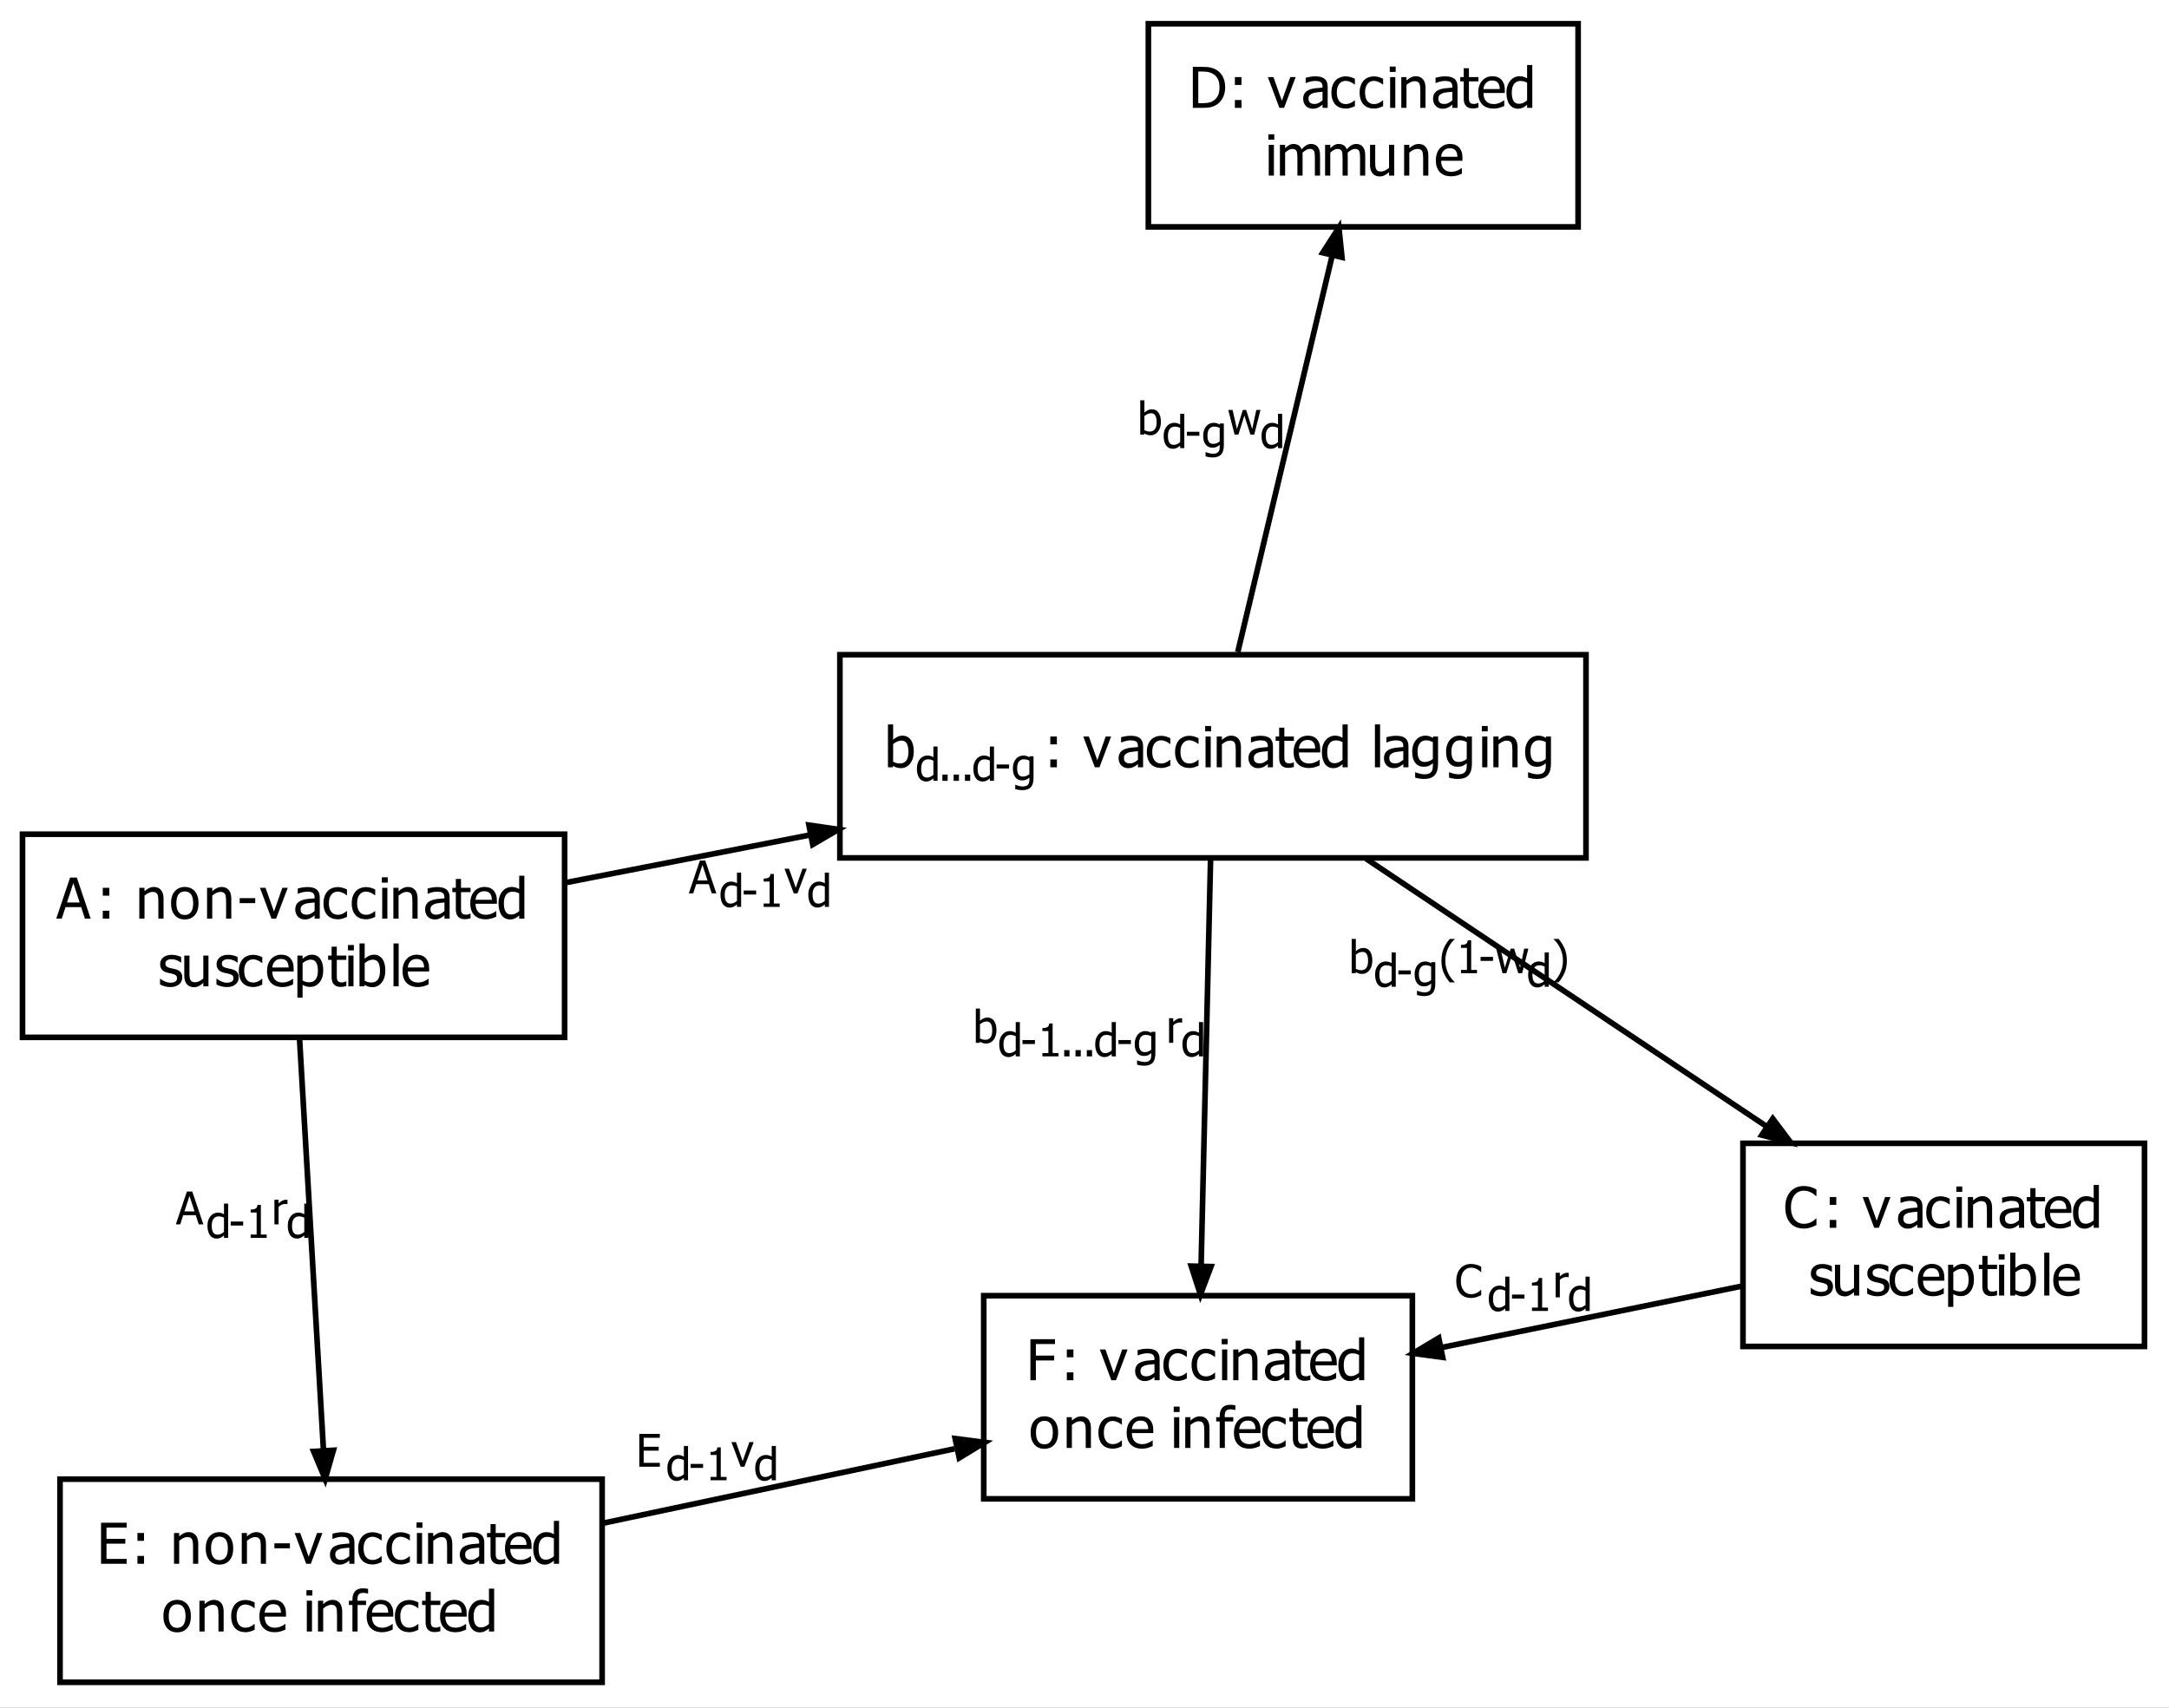 <?xml version="1.0" encoding="UTF-8"?>
<svg xmlns="http://www.w3.org/2000/svg" xmlns:xlink="http://www.w3.org/1999/xlink" width="480pt" height="378pt" viewBox="0 0 480 378" version="1.1">
<rect x="0" y="0" width="480" height="378" fill="#808080" stroke="none"/>
<defs>
<g>
<symbol overflow="visible" id="glyph0-0">
<path style="stroke:none;" d="M 1.25 0 L 1.25 -7.496 L 8.746 -7.496 L 8.746 0 Z M 1.875 -0.625 L 8.121 -0.625 L 8.121 -6.871 L 1.875 -6.871 Z M 1.875 -0.625 "/>
</symbol>
<symbol overflow="visible" id="glyph0-1">
<path style="stroke:none;" d="M -0.047 0 L 2.402 -7.266 L 3.59 -7.266 L 6.043 0 L 5.023 0 L 4.363 -2.031 L 1.586 -2.031 L 0.926 0 Z M 4.094 -2.855 L 2.973 -6.281 L 1.855 -2.855 Z M 4.094 -2.855 "/>
</symbol>
<symbol overflow="visible" id="glyph0-2">
<path style="stroke:none;" d="M 4.859 0 L 3.941 0 L 3.941 -0.555 C 3.797 -0.434 3.672 -0.336 3.57 -0.258 C 3.465 -0.18 3.344 -0.105 3.207 -0.043 C 3.074 0.02 2.941 0.062 2.801 0.098 C 2.66 0.133 2.496 0.152 2.312 0.152 C 2.012 0.152 1.738 0.094 1.488 -0.031 C 1.238 -0.152 1.023 -0.336 0.848 -0.574 C 0.668 -0.816 0.531 -1.113 0.434 -1.465 C 0.336 -1.816 0.285 -2.223 0.289 -2.684 C 0.285 -3.16 0.348 -3.574 0.473 -3.926 C 0.594 -4.273 0.766 -4.578 0.984 -4.84 C 1.184 -5.078 1.422 -5.262 1.707 -5.398 C 1.984 -5.531 2.281 -5.602 2.59 -5.602 C 2.863 -5.602 3.098 -5.57 3.301 -5.512 C 3.5 -5.449 3.715 -5.355 3.941 -5.23 L 3.941 -7.594 L 4.859 -7.594 Z M 3.941 -1.328 L 3.941 -4.469 C 3.711 -4.578 3.508 -4.656 3.328 -4.699 C 3.148 -4.738 2.953 -4.758 2.742 -4.762 C 2.27 -4.758 1.898 -4.582 1.633 -4.23 C 1.363 -3.879 1.23 -3.367 1.234 -2.703 C 1.23 -2.059 1.332 -1.57 1.539 -1.23 C 1.742 -0.891 2.07 -0.719 2.527 -0.723 C 2.766 -0.719 3.008 -0.773 3.254 -0.887 C 3.496 -0.992 3.727 -1.141 3.941 -1.328 Z M 3.941 -1.328 "/>
</symbol>
<symbol overflow="visible" id="glyph0-3">
<path style="stroke:none;" d="M 3.191 -2.738 L 0.438 -2.738 L 0.438 -3.621 L 3.191 -3.621 Z M 3.191 -2.738 "/>
</symbol>
<symbol overflow="visible" id="glyph0-4">
<path style="stroke:none;" d="M 4.645 0 L 1.102 0 L 1.102 -0.742 L 2.422 -0.742 L 2.422 -5.613 L 1.102 -5.613 L 1.102 -6.277 C 1.598 -6.273 1.965 -6.344 2.203 -6.488 C 2.438 -6.625 2.57 -6.895 2.602 -7.289 L 3.359 -7.289 L 3.359 -0.742 L 4.645 -0.742 Z M 4.645 0 "/>
</symbol>
<symbol overflow="visible" id="glyph0-5">
<path style="stroke:none;" d="M 4.949 -5.449 L 2.895 0 L 2.07 0 L 0.027 -5.449 L 1.02 -5.449 L 2.512 -1.246 L 3.992 -5.449 Z M 4.949 -5.449 "/>
</symbol>
<symbol overflow="visible" id="glyph0-6">
<path style="stroke:none;" d=""/>
</symbol>
<symbol overflow="visible" id="glyph0-7">
<path style="stroke:none;" d="M 3.551 -4.465 L 3.504 -4.465 C 3.434 -4.484 3.359 -4.496 3.285 -4.5 C 3.207 -4.504 3.117 -4.504 3.012 -4.508 C 2.762 -4.504 2.516 -4.453 2.273 -4.348 C 2.027 -4.238 1.797 -4.078 1.582 -3.871 L 1.582 0 L 0.664 0 L 0.664 -5.449 L 1.582 -5.449 L 1.582 -4.641 C 1.914 -4.938 2.203 -5.145 2.457 -5.266 C 2.703 -5.387 2.945 -5.449 3.184 -5.449 C 3.273 -5.449 3.344 -5.445 3.395 -5.441 C 3.438 -5.438 3.492 -5.43 3.551 -5.422 Z M 3.551 -4.465 "/>
</symbol>
<symbol overflow="visible" id="glyph0-8">
<path style="stroke:none;" d="M 4.289 -2.742 C 4.289 -3.391 4.188 -3.883 3.992 -4.223 C 3.789 -4.559 3.473 -4.727 3.035 -4.73 C 2.785 -4.727 2.531 -4.668 2.277 -4.555 C 2.02 -4.434 1.789 -4.285 1.582 -4.109 L 1.582 -0.984 C 1.809 -0.871 2.012 -0.789 2.195 -0.742 C 2.371 -0.691 2.566 -0.668 2.785 -0.672 C 3.25 -0.668 3.617 -0.832 3.887 -1.168 C 4.152 -1.496 4.289 -2.023 4.289 -2.742 Z M 5.234 -2.816 C 5.23 -1.922 5.016 -1.203 4.586 -0.664 C 4.152 -0.117 3.609 0.152 2.961 0.152 C 2.664 0.152 2.414 0.113 2.203 0.043 C 1.992 -0.031 1.785 -0.125 1.582 -0.254 L 1.523 0 L 0.664 0 L 0.664 -7.594 L 1.582 -7.594 L 1.582 -4.879 C 1.809 -5.086 2.059 -5.258 2.332 -5.395 C 2.602 -5.531 2.906 -5.602 3.25 -5.602 C 3.863 -5.602 4.348 -5.355 4.703 -4.863 C 5.055 -4.371 5.23 -3.688 5.234 -2.816 Z M 5.234 -2.816 "/>
</symbol>
<symbol overflow="visible" id="glyph0-9">
<path style="stroke:none;" d="M 3.941 -1.48 L 3.941 -4.469 C 3.711 -4.578 3.5 -4.656 3.309 -4.707 C 3.113 -4.75 2.922 -4.773 2.734 -4.777 C 2.266 -4.773 1.898 -4.605 1.633 -4.266 C 1.363 -3.922 1.23 -3.43 1.234 -2.797 C 1.23 -2.188 1.332 -1.727 1.539 -1.414 C 1.738 -1.094 2.066 -0.938 2.527 -0.941 C 2.762 -0.938 3.008 -0.984 3.262 -1.082 C 3.512 -1.176 3.738 -1.309 3.941 -1.48 Z M 0.859 0.875 C 0.918 0.898 1.008 0.934 1.133 0.977 C 1.25 1.02 1.387 1.062 1.543 1.102 C 1.707 1.145 1.863 1.18 2.012 1.207 C 2.152 1.23 2.309 1.242 2.48 1.246 C 2.758 1.242 2.996 1.203 3.195 1.133 C 3.391 1.055 3.547 0.953 3.66 0.82 C 3.762 0.688 3.836 0.531 3.879 0.355 C 3.918 0.18 3.938 -0.016 3.941 -0.242 L 3.941 -0.723 C 3.691 -0.504 3.449 -0.348 3.215 -0.246 C 2.977 -0.145 2.68 -0.094 2.324 -0.094 C 1.699 -0.094 1.203 -0.324 0.84 -0.785 C 0.469 -1.246 0.285 -1.91 0.289 -2.777 C 0.285 -3.23 0.348 -3.629 0.477 -3.98 C 0.602 -4.324 0.773 -4.621 0.992 -4.871 C 1.191 -5.102 1.434 -5.281 1.715 -5.41 C 1.992 -5.535 2.281 -5.602 2.586 -5.602 C 2.867 -5.602 3.113 -5.566 3.32 -5.5 C 3.523 -5.434 3.73 -5.34 3.941 -5.219 L 3.996 -5.449 L 4.859 -5.449 L 4.859 -0.621 C 4.855 0.301 4.656 0.977 4.254 1.414 C 3.848 1.844 3.23 2.062 2.406 2.062 C 2.137 2.062 1.863 2.039 1.586 2 C 1.309 1.953 1.051 1.898 0.809 1.828 L 0.809 0.875 Z M 0.859 0.875 "/>
</symbol>
<symbol overflow="visible" id="glyph0-10">
<path style="stroke:none;" d="M 3.465 2.012 L 2.348 2.012 C 1.781 1.332 1.336 0.625 1.012 -0.125 C 0.688 -0.875 0.527 -1.766 0.527 -2.793 C 0.527 -3.789 0.688 -4.672 1.008 -5.438 C 1.328 -6.199 1.773 -6.918 2.348 -7.594 L 3.465 -7.594 L 3.465 -7.543 C 3.199 -7.301 2.949 -7.027 2.711 -6.723 C 2.469 -6.41 2.246 -6.051 2.043 -5.637 C 1.844 -5.234 1.684 -4.793 1.566 -4.312 C 1.441 -3.828 1.383 -3.32 1.387 -2.793 C 1.383 -2.234 1.441 -1.723 1.562 -1.262 C 1.68 -0.797 1.84 -0.363 2.043 0.055 C 2.234 0.449 2.457 0.812 2.711 1.137 C 2.961 1.461 3.211 1.734 3.465 1.961 Z M 3.465 2.012 "/>
</symbol>
<symbol overflow="visible" id="glyph0-11">
<path style="stroke:none;" d="M 7.27 -5.449 L 5.891 0 L 5.043 0 L 3.707 -4.203 L 2.387 0 L 1.543 0 L 0.145 -5.449 L 1.102 -5.449 L 2.062 -1.23 L 3.359 -5.449 L 4.113 -5.449 L 5.441 -1.23 L 6.348 -5.449 Z M 7.27 -5.449 "/>
</symbol>
<symbol overflow="visible" id="glyph0-12">
<path style="stroke:none;" d="M 3.301 -2.793 C 3.297 -1.785 3.137 -0.902 2.816 -0.141 C 2.492 0.617 2.047 1.332 1.48 2.012 L 0.359 2.012 L 0.359 1.961 C 0.609 1.734 0.863 1.457 1.117 1.133 C 1.371 0.805 1.594 0.445 1.781 0.055 C 1.98 -0.367 2.141 -0.805 2.262 -1.273 C 2.379 -1.738 2.438 -2.246 2.441 -2.793 C 2.438 -3.328 2.375 -3.836 2.258 -4.312 C 2.133 -4.789 1.977 -5.23 1.781 -5.637 C 1.582 -6.039 1.355 -6.398 1.105 -6.723 C 0.852 -7.043 0.602 -7.316 0.359 -7.543 L 0.359 -7.594 L 1.48 -7.594 C 2.043 -6.918 2.488 -6.199 2.812 -5.445 C 3.137 -4.684 3.297 -3.801 3.301 -2.793 Z M 3.301 -2.793 "/>
</symbol>
<symbol overflow="visible" id="glyph0-13">
<path style="stroke:none;" d="M 2.094 0 L 0.926 0 L 0.926 -1.391 L 2.094 -1.391 Z M 2.094 0 "/>
</symbol>
<symbol overflow="visible" id="glyph0-14">
<path style="stroke:none;" d="M 3.578 0.133 C 3.098 0.129 2.66 0.051 2.266 -0.105 C 1.863 -0.266 1.52 -0.504 1.234 -0.82 C 0.941 -1.133 0.715 -1.523 0.559 -2 C 0.395 -2.469 0.316 -3.012 0.32 -3.625 C 0.316 -4.23 0.395 -4.762 0.551 -5.215 C 0.707 -5.668 0.934 -6.062 1.23 -6.398 C 1.52 -6.723 1.859 -6.969 2.258 -7.141 C 2.652 -7.309 3.098 -7.395 3.59 -7.398 C 3.832 -7.395 4.062 -7.375 4.277 -7.344 C 4.488 -7.305 4.684 -7.262 4.871 -7.207 C 5.023 -7.156 5.184 -7.094 5.352 -7.023 C 5.512 -6.949 5.676 -6.871 5.836 -6.785 L 5.836 -5.617 L 5.758 -5.617 C 5.672 -5.691 5.562 -5.785 5.43 -5.898 C 5.293 -6.008 5.133 -6.117 4.945 -6.227 C 4.758 -6.324 4.555 -6.406 4.336 -6.477 C 4.117 -6.539 3.863 -6.574 3.582 -6.574 C 3.27 -6.574 2.977 -6.508 2.703 -6.383 C 2.422 -6.25 2.18 -6.062 1.977 -5.82 C 1.766 -5.57 1.605 -5.262 1.496 -4.887 C 1.379 -4.512 1.324 -4.09 1.328 -3.625 C 1.324 -3.125 1.383 -2.695 1.508 -2.34 C 1.625 -1.977 1.789 -1.676 2 -1.43 C 2.199 -1.188 2.438 -1.004 2.715 -0.887 C 2.984 -0.762 3.273 -0.703 3.582 -0.703 C 3.855 -0.703 4.113 -0.734 4.355 -0.805 C 4.59 -0.867 4.805 -0.953 4.992 -1.062 C 5.172 -1.16 5.324 -1.266 5.457 -1.371 C 5.582 -1.477 5.684 -1.566 5.762 -1.645 L 5.836 -1.645 L 5.836 -0.492 C 5.676 -0.414 5.523 -0.34 5.383 -0.277 C 5.238 -0.207 5.066 -0.141 4.871 -0.078 C 4.656 -0.008 4.461 0.039 4.281 0.078 C 4.098 0.109 3.863 0.129 3.578 0.133 Z M 3.578 0.133 "/>
</symbol>
<symbol overflow="visible" id="glyph0-15">
<path style="stroke:none;" d="M 0.738 0 L 0.738 -7.266 L 5.281 -7.266 L 5.281 -6.406 L 1.703 -6.406 L 1.703 -4.418 L 5.035 -4.418 L 5.035 -3.559 L 1.703 -3.559 L 1.703 -0.859 L 5.281 -0.859 L 5.281 0 Z M 0.738 0 "/>
</symbol>
<symbol overflow="visible" id="glyph1-0">
<path style="stroke:none;" d="M 1.562 0 L 1.562 -9.371 L 10.934 -9.371 L 10.934 0 Z M 2.344 -0.781 L 10.152 -0.781 L 10.152 -8.59 L 2.344 -8.59 Z M 2.344 -0.781 "/>
</symbol>
<symbol overflow="visible" id="glyph1-1">
<path style="stroke:none;" d="M -0.062 0 L 3 -9.082 L 4.488 -9.082 L 7.551 0 L 6.277 0 L 5.453 -2.539 L 1.984 -2.539 L 1.16 0 Z M 5.117 -3.57 L 3.715 -7.852 L 2.316 -3.57 Z M 5.117 -3.57 "/>
</symbol>
<symbol overflow="visible" id="glyph1-2">
<path style="stroke:none;" d="M 2.941 -5.074 L 1.484 -5.074 L 1.484 -6.812 L 2.941 -6.812 Z M 2.941 0 L 1.484 0 L 1.484 -1.738 L 2.941 -1.738 Z M 2.941 0 "/>
</symbol>
<symbol overflow="visible" id="glyph1-3">
<path style="stroke:none;" d=""/>
</symbol>
<symbol overflow="visible" id="glyph1-4">
<path style="stroke:none;" d="M 6.188 0 L 5.039 0 L 5.039 -3.879 C 5.039 -4.191 5.023 -4.48 4.992 -4.754 C 4.961 -5.02 4.902 -5.238 4.82 -5.406 C 4.723 -5.574 4.594 -5.699 4.43 -5.785 C 4.262 -5.863 4.031 -5.906 3.746 -5.91 C 3.457 -5.906 3.164 -5.828 2.863 -5.68 C 2.559 -5.523 2.262 -5.328 1.977 -5.09 L 1.977 0 L 0.828 0 L 0.828 -6.812 L 1.977 -6.812 L 1.977 -6.059 C 2.312 -6.363 2.652 -6.594 2.988 -6.758 C 3.32 -6.918 3.672 -7 4.043 -7.004 C 4.715 -7 5.238 -6.781 5.617 -6.34 C 5.996 -5.898 6.188 -5.258 6.188 -4.422 Z M 6.188 0 "/>
</symbol>
<symbol overflow="visible" id="glyph1-5">
<path style="stroke:none;" d="M 6.438 -3.402 C 6.434 -2.254 6.156 -1.367 5.605 -0.746 C 5.051 -0.121 4.316 0.188 3.398 0.188 C 2.449 0.188 1.703 -0.133 1.16 -0.777 C 0.617 -1.422 0.344 -2.297 0.348 -3.402 C 0.344 -4.539 0.625 -5.426 1.188 -6.059 C 1.746 -6.688 2.484 -7 3.398 -7.004 C 4.316 -7 5.051 -6.688 5.605 -6.059 C 6.156 -5.43 6.434 -4.543 6.438 -3.402 Z M 5.254 -3.402 C 5.25 -4.281 5.09 -4.938 4.77 -5.371 C 4.449 -5.797 3.992 -6.012 3.398 -6.016 C 2.797 -6.012 2.336 -5.797 2.016 -5.371 C 1.691 -4.938 1.527 -4.281 1.531 -3.402 C 1.527 -2.547 1.691 -1.898 2.016 -1.461 C 2.336 -1.016 2.797 -0.797 3.398 -0.801 C 3.984 -0.797 4.438 -1.012 4.766 -1.449 C 5.086 -1.879 5.25 -2.531 5.254 -3.402 Z M 5.254 -3.402 "/>
</symbol>
<symbol overflow="visible" id="glyph1-6">
<path style="stroke:none;" d="M 3.988 -3.422 L 0.551 -3.422 L 0.551 -4.527 L 3.988 -4.527 Z M 3.988 -3.422 "/>
</symbol>
<symbol overflow="visible" id="glyph1-7">
<path style="stroke:none;" d="M 6.188 -6.812 L 3.617 0 L 2.586 0 L 0.035 -6.812 L 1.273 -6.812 L 3.141 -1.555 L 4.992 -6.812 Z M 6.188 -6.812 "/>
</symbol>
<symbol overflow="visible" id="glyph1-8">
<path style="stroke:none;" d="M 4.637 -1.676 L 4.637 -3.57 C 4.359 -3.539 4.016 -3.504 3.602 -3.465 C 3.184 -3.418 2.848 -3.359 2.594 -3.289 C 2.285 -3.191 2.031 -3.051 1.836 -2.859 C 1.633 -2.664 1.535 -2.395 1.539 -2.051 C 1.535 -1.66 1.645 -1.363 1.867 -1.164 C 2.082 -0.965 2.402 -0.867 2.832 -0.867 C 3.191 -0.867 3.52 -0.945 3.812 -1.102 C 4.105 -1.258 4.379 -1.449 4.637 -1.676 Z M 4.637 -0.727 C 4.539 -0.656 4.414 -0.559 4.262 -0.434 C 4.102 -0.309 3.953 -0.211 3.809 -0.141 C 3.602 -0.035 3.402 0.043 3.215 0.102 C 3.023 0.156 2.758 0.188 2.422 0.188 C 2.137 0.188 1.871 0.133 1.621 0.027 C 1.367 -0.078 1.145 -0.223 0.957 -0.414 C 0.77 -0.598 0.625 -0.828 0.52 -1.105 C 0.406 -1.379 0.352 -1.668 0.355 -1.977 C 0.352 -2.445 0.449 -2.848 0.652 -3.18 C 0.848 -3.512 1.164 -3.777 1.598 -3.973 C 1.977 -4.145 2.43 -4.262 2.953 -4.332 C 3.473 -4.395 4.031 -4.445 4.637 -4.484 L 4.637 -4.703 C 4.633 -4.969 4.594 -5.184 4.512 -5.352 C 4.43 -5.516 4.316 -5.645 4.172 -5.734 C 4.023 -5.824 3.844 -5.887 3.637 -5.918 C 3.422 -5.949 3.203 -5.965 2.984 -5.965 C 2.715 -5.965 2.402 -5.926 2.047 -5.848 C 1.688 -5.77 1.332 -5.652 0.977 -5.504 L 0.91 -5.504 L 0.91 -6.668 C 1.117 -6.727 1.422 -6.793 1.816 -6.867 C 2.211 -6.941 2.602 -6.977 2.988 -6.98 C 3.457 -6.977 3.852 -6.941 4.172 -6.867 C 4.492 -6.793 4.781 -6.66 5.039 -6.473 C 5.285 -6.281 5.469 -6.039 5.594 -5.746 C 5.715 -5.445 5.777 -5.082 5.777 -4.66 L 5.777 0 L 4.637 0 Z M 4.637 -0.727 "/>
</symbol>
<symbol overflow="visible" id="glyph1-9">
<path style="stroke:none;" d="M 3.539 0.152 C 3.07 0.152 2.641 0.082 2.25 -0.062 C 1.859 -0.207 1.523 -0.426 1.246 -0.719 C 0.961 -1.012 0.742 -1.383 0.59 -1.828 C 0.434 -2.273 0.355 -2.797 0.359 -3.398 C 0.355 -3.992 0.438 -4.508 0.602 -4.945 C 0.762 -5.383 0.977 -5.75 1.246 -6.047 C 1.512 -6.344 1.844 -6.57 2.246 -6.73 C 2.645 -6.891 3.078 -6.973 3.539 -6.973 C 3.914 -6.973 4.273 -6.918 4.621 -6.812 C 4.969 -6.707 5.277 -6.586 5.551 -6.449 L 5.551 -5.16 L 5.484 -5.16 C 5.402 -5.227 5.297 -5.305 5.168 -5.398 C 5.039 -5.484 4.883 -5.578 4.703 -5.672 C 4.543 -5.754 4.355 -5.824 4.141 -5.887 C 3.926 -5.945 3.719 -5.977 3.52 -5.98 C 2.922 -5.977 2.445 -5.75 2.09 -5.305 C 1.727 -4.852 1.547 -4.219 1.551 -3.398 C 1.547 -2.594 1.719 -1.965 2.07 -1.516 C 2.414 -1.066 2.898 -0.844 3.52 -0.844 C 3.891 -0.844 4.246 -0.918 4.586 -1.074 C 4.922 -1.223 5.223 -1.422 5.484 -1.672 L 5.551 -1.672 L 5.551 -0.383 C 5.434 -0.328 5.293 -0.266 5.121 -0.191 C 4.949 -0.113 4.793 -0.059 4.66 -0.023 C 4.461 0.031 4.289 0.074 4.137 0.105 C 3.98 0.137 3.781 0.152 3.539 0.152 Z M 3.539 0.152 "/>
</symbol>
<symbol overflow="visible" id="glyph1-10">
<path style="stroke:none;" d="M 2 0 L 0.855 0 L 0.855 -6.812 L 2 -6.812 Z M 2.082 -7.957 L 0.773 -7.957 L 0.773 -9.145 L 2.082 -9.145 Z M 2.082 -7.957 "/>
</symbol>
<symbol overflow="visible" id="glyph1-11">
<path style="stroke:none;" d="M 2.891 0.133 C 2.262 0.129 1.773 -0.047 1.426 -0.398 C 1.074 -0.754 0.902 -1.316 0.902 -2.086 L 0.902 -5.863 L 0.129 -5.863 L 0.129 -6.812 L 0.902 -6.812 L 0.902 -8.773 L 2.051 -8.773 L 2.051 -6.812 L 4.16 -6.812 L 4.16 -5.863 L 2.051 -5.863 L 2.051 -2.625 C 2.051 -2.277 2.055 -2.008 2.066 -1.824 C 2.078 -1.633 2.125 -1.461 2.207 -1.301 C 2.273 -1.156 2.387 -1.047 2.543 -0.977 C 2.699 -0.902 2.906 -0.867 3.172 -0.871 C 3.355 -0.867 3.539 -0.895 3.715 -0.953 C 3.887 -1.008 4.012 -1.055 4.094 -1.094 L 4.16 -1.094 L 4.16 -0.062 C 3.941 0 3.723 0.047 3.504 0.082 C 3.281 0.113 3.074 0.129 2.891 0.133 Z M 2.891 0.133 "/>
</symbol>
<symbol overflow="visible" id="glyph1-12">
<path style="stroke:none;" d="M 3.789 0.16 C 2.699 0.156 1.855 -0.145 1.258 -0.758 C 0.656 -1.367 0.355 -2.238 0.359 -3.367 C 0.355 -4.473 0.648 -5.355 1.23 -6.016 C 1.812 -6.672 2.574 -7 3.516 -7.004 C 3.938 -7 4.309 -6.941 4.637 -6.82 C 4.957 -6.695 5.242 -6.504 5.492 -6.246 C 5.73 -5.984 5.918 -5.664 6.051 -5.289 C 6.18 -4.91 6.246 -4.449 6.246 -3.91 L 6.246 -3.289 L 1.523 -3.289 C 1.523 -2.492 1.723 -1.887 2.121 -1.469 C 2.52 -1.051 3.07 -0.844 3.777 -0.844 C 4.027 -0.844 4.273 -0.871 4.516 -0.926 C 4.754 -0.98 4.973 -1.055 5.172 -1.148 C 5.379 -1.242 5.555 -1.332 5.695 -1.418 C 5.836 -1.504 5.953 -1.586 6.051 -1.664 L 6.117 -1.664 L 6.117 -0.414 C 5.984 -0.359 5.816 -0.293 5.617 -0.215 C 5.418 -0.133 5.238 -0.07 5.082 -0.031 C 4.855 0.031 4.652 0.074 4.473 0.109 C 4.289 0.141 4.062 0.156 3.789 0.16 Z M 5.129 -4.168 C 5.117 -4.473 5.082 -4.738 5.02 -4.965 C 4.953 -5.184 4.859 -5.375 4.738 -5.535 C 4.602 -5.703 4.43 -5.832 4.223 -5.922 C 4.012 -6.012 3.754 -6.059 3.445 -6.059 C 3.141 -6.059 2.879 -6.012 2.668 -5.922 C 2.449 -5.828 2.258 -5.695 2.086 -5.52 C 1.914 -5.34 1.781 -5.141 1.695 -4.926 C 1.602 -4.707 1.547 -4.453 1.523 -4.168 Z M 5.129 -4.168 "/>
</symbol>
<symbol overflow="visible" id="glyph1-13">
<path style="stroke:none;" d="M 6.078 0 L 4.93 0 L 4.93 -0.695 C 4.746 -0.543 4.594 -0.418 4.465 -0.32 C 4.332 -0.223 4.18 -0.133 4.008 -0.055 C 3.844 0.023 3.672 0.078 3.5 0.125 C 3.32 0.164 3.117 0.188 2.891 0.188 C 2.516 0.188 2.176 0.113 1.863 -0.043 C 1.547 -0.191 1.277 -0.418 1.062 -0.719 C 0.836 -1.02 0.664 -1.391 0.543 -1.832 C 0.418 -2.273 0.355 -2.781 0.359 -3.355 C 0.355 -3.953 0.434 -4.469 0.59 -4.906 C 0.742 -5.34 0.957 -5.723 1.23 -6.051 C 1.48 -6.344 1.781 -6.578 2.133 -6.75 C 2.484 -6.918 2.852 -7 3.238 -7.004 C 3.578 -7 3.875 -6.965 4.129 -6.891 C 4.379 -6.812 4.645 -6.695 4.93 -6.539 L 4.93 -9.492 L 6.078 -9.492 Z M 4.93 -1.66 L 4.93 -5.59 C 4.641 -5.727 4.387 -5.82 4.164 -5.875 C 3.934 -5.926 3.688 -5.953 3.43 -5.953 C 2.836 -5.953 2.375 -5.73 2.043 -5.289 C 1.707 -4.848 1.539 -4.211 1.543 -3.379 C 1.539 -2.578 1.668 -1.965 1.926 -1.539 C 2.18 -1.113 2.59 -0.902 3.16 -0.902 C 3.457 -0.902 3.762 -0.969 4.07 -1.105 C 4.371 -1.242 4.656 -1.426 4.93 -1.66 Z M 4.93 -1.66 "/>
</symbol>
<symbol overflow="visible" id="glyph1-14">
<path style="stroke:none;" d="M 2.672 0.164 C 2.215 0.164 1.789 0.105 1.395 -0.02 C 0.996 -0.137 0.668 -0.27 0.41 -0.41 L 0.41 -1.695 L 0.469 -1.695 C 0.566 -1.613 0.68 -1.527 0.812 -1.438 C 0.941 -1.344 1.117 -1.25 1.344 -1.148 C 1.535 -1.055 1.75 -0.973 1.984 -0.906 C 2.215 -0.836 2.457 -0.801 2.715 -0.805 C 2.895 -0.801 3.09 -0.824 3.301 -0.867 C 3.504 -0.91 3.66 -0.965 3.766 -1.031 C 3.902 -1.125 4.004 -1.223 4.07 -1.328 C 4.133 -1.434 4.164 -1.594 4.168 -1.805 C 4.164 -2.078 4.09 -2.281 3.945 -2.422 C 3.793 -2.555 3.531 -2.672 3.152 -2.77 C 3.004 -2.805 2.812 -2.848 2.578 -2.898 C 2.344 -2.945 2.125 -2.996 1.93 -3.055 C 1.406 -3.203 1.027 -3.438 0.793 -3.754 C 0.551 -4.066 0.434 -4.449 0.438 -4.898 C 0.434 -5.512 0.664 -6.012 1.133 -6.398 C 1.594 -6.785 2.211 -6.977 2.984 -6.98 C 3.359 -6.977 3.742 -6.93 4.125 -6.84 C 4.508 -6.742 4.828 -6.625 5.09 -6.484 L 5.09 -5.258 L 5.027 -5.258 C 4.73 -5.484 4.402 -5.668 4.047 -5.805 C 3.684 -5.938 3.32 -6.004 2.957 -6.008 C 2.578 -6.004 2.258 -5.926 2 -5.77 C 1.734 -5.609 1.605 -5.371 1.609 -5.051 C 1.605 -4.766 1.684 -4.551 1.84 -4.414 C 1.996 -4.27 2.242 -4.156 2.586 -4.07 C 2.754 -4.023 2.945 -3.98 3.156 -3.938 C 3.363 -3.895 3.586 -3.844 3.82 -3.789 C 4.32 -3.66 4.699 -3.449 4.957 -3.16 C 5.211 -2.863 5.336 -2.465 5.34 -1.965 C 5.336 -1.668 5.277 -1.391 5.164 -1.129 C 5.047 -0.867 4.879 -0.645 4.656 -0.457 C 4.41 -0.254 4.133 -0.102 3.828 0.004 C 3.516 0.109 3.133 0.164 2.672 0.164 Z M 2.672 0.164 "/>
</symbol>
<symbol overflow="visible" id="glyph1-15">
<path style="stroke:none;" d="M 6.137 0 L 4.992 0 L 4.992 -0.758 C 4.637 -0.445 4.301 -0.211 3.984 -0.051 C 3.664 0.109 3.309 0.188 2.922 0.188 C 2.621 0.188 2.34 0.137 2.082 0.039 C 1.816 -0.059 1.59 -0.211 1.398 -0.422 C 1.199 -0.633 1.047 -0.898 0.941 -1.219 C 0.832 -1.539 0.777 -1.93 0.781 -2.391 L 0.781 -6.812 L 1.93 -6.812 L 1.93 -2.934 C 1.926 -2.57 1.941 -2.27 1.969 -2.031 C 1.992 -1.793 2.051 -1.586 2.148 -1.41 C 2.238 -1.234 2.363 -1.105 2.527 -1.023 C 2.684 -0.941 2.918 -0.902 3.223 -0.902 C 3.5 -0.902 3.797 -0.98 4.117 -1.141 C 4.434 -1.297 4.727 -1.492 4.992 -1.727 L 4.992 -6.812 L 6.137 -6.812 Z M 6.137 0 "/>
</symbol>
<symbol overflow="visible" id="glyph1-16">
<path style="stroke:none;" d="M 6.547 -3.586 C 6.543 -2.453 6.273 -1.547 5.73 -0.875 C 5.188 -0.203 4.5 0.129 3.672 0.133 C 3.332 0.129 3.035 0.09 2.777 0.016 C 2.516 -0.059 2.246 -0.176 1.977 -0.34 L 1.977 2.512 L 0.828 2.512 L 0.828 -6.812 L 1.977 -6.812 L 1.977 -6.102 C 2.258 -6.352 2.574 -6.566 2.922 -6.742 C 3.27 -6.914 3.648 -7 4.062 -7.004 C 4.84 -7 5.449 -6.691 5.891 -6.074 C 6.324 -5.453 6.543 -4.625 6.547 -3.586 Z M 5.363 -3.461 C 5.359 -4.234 5.234 -4.836 4.988 -5.266 C 4.738 -5.691 4.336 -5.906 3.781 -5.91 C 3.453 -5.906 3.141 -5.832 2.84 -5.691 C 2.535 -5.543 2.246 -5.359 1.977 -5.137 L 1.977 -1.273 C 2.273 -1.125 2.531 -1.027 2.75 -0.977 C 2.961 -0.922 3.207 -0.895 3.484 -0.898 C 4.074 -0.895 4.535 -1.113 4.867 -1.551 C 5.195 -1.984 5.359 -2.621 5.363 -3.461 Z M 5.363 -3.461 "/>
</symbol>
<symbol overflow="visible" id="glyph1-17">
<path style="stroke:none;" d="M 5.363 -3.43 C 5.359 -4.238 5.234 -4.855 4.988 -5.277 C 4.738 -5.695 4.34 -5.906 3.793 -5.91 C 3.477 -5.906 3.16 -5.832 2.844 -5.691 C 2.523 -5.543 2.234 -5.359 1.977 -5.137 L 1.977 -1.23 C 2.262 -1.09 2.52 -0.988 2.746 -0.93 C 2.969 -0.871 3.215 -0.844 3.484 -0.844 C 4.066 -0.844 4.527 -1.051 4.863 -1.465 C 5.195 -1.879 5.359 -2.531 5.363 -3.43 Z M 6.547 -3.52 C 6.543 -2.402 6.273 -1.504 5.734 -0.828 C 5.191 -0.148 4.516 0.188 3.703 0.188 C 3.332 0.188 3.016 0.141 2.754 0.051 C 2.488 -0.039 2.227 -0.16 1.977 -0.316 L 1.902 0 L 0.828 0 L 0.828 -9.492 L 1.977 -9.492 L 1.977 -6.102 C 2.262 -6.359 2.574 -6.574 2.914 -6.746 C 3.25 -6.914 3.633 -7 4.062 -7.004 C 4.828 -7 5.434 -6.691 5.879 -6.078 C 6.32 -5.461 6.543 -4.609 6.547 -3.52 Z M 6.547 -3.52 "/>
</symbol>
<symbol overflow="visible" id="glyph1-18">
<path style="stroke:none;" d="M 2 0 L 0.855 0 L 0.855 -9.492 L 2 -9.492 Z M 2 0 "/>
</symbol>
<symbol overflow="visible" id="glyph1-19">
<path style="stroke:none;" d="M 4.93 -1.848 L 4.93 -5.59 C 4.641 -5.727 4.379 -5.824 4.141 -5.883 C 3.895 -5.941 3.652 -5.969 3.418 -5.973 C 2.832 -5.969 2.375 -5.758 2.043 -5.332 C 1.707 -4.902 1.539 -4.289 1.543 -3.496 C 1.539 -2.734 1.668 -2.156 1.922 -1.766 C 2.176 -1.367 2.586 -1.172 3.16 -1.176 C 3.453 -1.172 3.762 -1.23 4.078 -1.352 C 4.391 -1.469 4.672 -1.633 4.93 -1.848 Z M 1.074 1.094 C 1.148 1.121 1.262 1.164 1.414 1.223 C 1.562 1.273 1.734 1.324 1.93 1.379 C 2.137 1.426 2.332 1.469 2.512 1.504 C 2.688 1.535 2.883 1.551 3.098 1.555 C 3.449 1.551 3.75 1.504 3.996 1.414 C 4.242 1.316 4.434 1.188 4.574 1.023 C 4.703 0.855 4.793 0.664 4.848 0.445 C 4.898 0.227 4.926 -0.023 4.93 -0.305 L 4.93 -0.902 C 4.617 -0.633 4.316 -0.434 4.02 -0.309 C 3.723 -0.18 3.348 -0.117 2.902 -0.117 C 2.121 -0.117 1.504 -0.402 1.047 -0.98 C 0.586 -1.555 0.355 -2.387 0.359 -3.473 C 0.355 -4.035 0.438 -4.535 0.598 -4.977 C 0.754 -5.41 0.965 -5.781 1.238 -6.09 C 1.488 -6.379 1.793 -6.605 2.145 -6.766 C 2.496 -6.922 2.859 -7 3.234 -7.004 C 3.586 -7 3.891 -6.961 4.152 -6.879 C 4.406 -6.793 4.664 -6.672 4.93 -6.523 L 4.996 -6.812 L 6.078 -6.812 L 6.078 -0.773 C 6.074 0.379 5.824 1.227 5.32 1.77 C 4.812 2.309 4.039 2.578 3.008 2.582 C 2.672 2.578 2.332 2.551 1.984 2.5 C 1.637 2.445 1.312 2.375 1.012 2.289 L 1.012 1.094 Z M 1.074 1.094 "/>
</symbol>
<symbol overflow="visible" id="glyph1-20">
<path style="stroke:none;" d="M 4.473 0.164 C 3.875 0.164 3.328 0.066 2.832 -0.133 C 2.332 -0.332 1.902 -0.629 1.543 -1.023 C 1.176 -1.418 0.895 -1.91 0.699 -2.5 C 0.496 -3.09 0.398 -3.766 0.402 -4.531 C 0.398 -5.289 0.496 -5.953 0.691 -6.52 C 0.883 -7.086 1.164 -7.578 1.539 -7.996 C 1.898 -8.402 2.328 -8.715 2.824 -8.93 C 3.32 -9.141 3.875 -9.246 4.488 -9.25 C 4.793 -9.246 5.078 -9.223 5.348 -9.18 C 5.609 -9.133 5.855 -9.078 6.09 -9.012 C 6.281 -8.949 6.48 -8.871 6.688 -8.781 C 6.891 -8.688 7.094 -8.586 7.297 -8.48 L 7.297 -7.023 L 7.199 -7.023 C 7.09 -7.117 6.953 -7.234 6.789 -7.375 C 6.621 -7.512 6.418 -7.648 6.18 -7.785 C 5.945 -7.906 5.691 -8.008 5.422 -8.094 C 5.148 -8.172 4.836 -8.215 4.477 -8.219 C 4.09 -8.215 3.723 -8.137 3.379 -7.98 C 3.031 -7.82 2.73 -7.586 2.473 -7.277 C 2.215 -6.965 2.012 -6.574 1.871 -6.109 C 1.727 -5.641 1.656 -5.113 1.66 -4.531 C 1.656 -3.906 1.73 -3.371 1.883 -2.922 C 2.031 -2.473 2.238 -2.094 2.5 -1.789 C 2.75 -1.484 3.047 -1.258 3.391 -1.105 C 3.73 -0.953 4.094 -0.879 4.477 -0.879 C 4.828 -0.879 5.152 -0.918 5.449 -1.004 C 5.746 -1.086 6.008 -1.195 6.242 -1.328 C 6.461 -1.453 6.656 -1.582 6.82 -1.715 C 6.984 -1.844 7.109 -1.957 7.203 -2.055 L 7.297 -2.055 L 7.297 -0.617 C 7.094 -0.52 6.906 -0.43 6.73 -0.348 C 6.551 -0.258 6.336 -0.176 6.09 -0.098 C 5.82 -0.012 5.574 0.051 5.352 0.098 C 5.125 0.141 4.832 0.164 4.473 0.164 Z M 4.473 0.164 "/>
</symbol>
<symbol overflow="visible" id="glyph1-21">
<path style="stroke:none;" d="M 8.082 -4.531 C 8.078 -3.699 7.91 -2.953 7.578 -2.289 C 7.242 -1.621 6.793 -1.102 6.23 -0.727 C 5.766 -0.438 5.301 -0.242 4.828 -0.145 C 4.352 -0.047 3.746 0 3.016 0 L 0.922 0 L 0.922 -9.082 L 2.988 -9.082 C 3.84 -9.082 4.508 -9.016 5 -8.891 C 5.484 -8.758 5.898 -8.582 6.242 -8.363 C 6.824 -7.973 7.277 -7.461 7.602 -6.824 C 7.918 -6.18 8.078 -5.414 8.082 -4.531 Z M 6.828 -4.551 C 6.824 -5.25 6.711 -5.848 6.48 -6.34 C 6.246 -6.832 5.902 -7.215 5.449 -7.496 C 5.125 -7.688 4.777 -7.828 4.414 -7.918 C 4.047 -8 3.594 -8.043 3.051 -8.047 L 2.129 -8.047 L 2.129 -1.039 L 3.051 -1.039 C 3.586 -1.035 4.055 -1.078 4.457 -1.164 C 4.859 -1.246 5.227 -1.406 5.562 -1.641 C 5.977 -1.922 6.293 -2.301 6.508 -2.777 C 6.719 -3.25 6.824 -3.84 6.828 -4.551 Z M 6.828 -4.551 "/>
</symbol>
<symbol overflow="visible" id="glyph1-22">
<path style="stroke:none;" d="M 8.566 0 L 8.566 -3.941 C 8.566 -4.25 8.551 -4.539 8.527 -4.809 C 8.5 -5.074 8.449 -5.285 8.375 -5.438 C 8.289 -5.598 8.176 -5.715 8.027 -5.793 C 7.879 -5.867 7.676 -5.906 7.418 -5.91 C 7.184 -5.906 6.93 -5.832 6.66 -5.691 C 6.387 -5.543 6.105 -5.336 5.82 -5.07 C 5.82 -4.996 5.824 -4.914 5.832 -4.82 C 5.836 -4.723 5.84 -4.609 5.844 -4.484 L 5.844 0 L 4.699 0 L 4.699 -3.941 C 4.699 -4.25 4.684 -4.539 4.66 -4.809 C 4.633 -5.074 4.582 -5.285 4.508 -5.438 C 4.422 -5.598 4.309 -5.715 4.16 -5.793 C 4.008 -5.867 3.805 -5.906 3.551 -5.91 C 3.301 -5.906 3.039 -5.828 2.77 -5.68 C 2.492 -5.523 2.227 -5.328 1.977 -5.09 L 1.977 0 L 0.828 0 L 0.828 -6.812 L 1.977 -6.812 L 1.977 -6.059 C 2.273 -6.355 2.574 -6.586 2.871 -6.754 C 3.164 -6.918 3.488 -7 3.844 -7.004 C 4.246 -7 4.602 -6.91 4.914 -6.727 C 5.223 -6.543 5.461 -6.242 5.625 -5.824 C 5.969 -6.211 6.305 -6.504 6.637 -6.703 C 6.965 -6.902 7.324 -7 7.711 -7.004 C 8.004 -7 8.27 -6.957 8.512 -6.867 C 8.75 -6.773 8.961 -6.625 9.141 -6.426 C 9.32 -6.215 9.461 -5.957 9.562 -5.648 C 9.66 -5.34 9.707 -4.949 9.711 -4.484 L 9.711 0 Z M 8.566 0 "/>
</symbol>
<symbol overflow="visible" id="glyph1-23">
<path style="stroke:none;" d="M 0.922 0 L 0.922 -9.082 L 6.602 -9.082 L 6.602 -8.012 L 2.129 -8.012 L 2.129 -5.52 L 6.297 -5.52 L 6.297 -4.449 L 2.129 -4.449 L 2.129 -1.074 L 6.602 -1.074 L 6.602 0 Z M 0.922 0 "/>
</symbol>
<symbol overflow="visible" id="glyph1-24">
<path style="stroke:none;" d="M 4.418 -8.395 L 4.355 -8.395 C 4.25 -8.43 4.105 -8.465 3.914 -8.5 C 3.723 -8.535 3.551 -8.555 3.402 -8.555 C 2.918 -8.555 2.574 -8.445 2.371 -8.227 C 2.164 -8.008 2.062 -7.613 2.062 -7.047 L 2.062 -6.812 L 3.961 -6.812 L 3.961 -5.863 L 2.098 -5.863 L 2.098 0 L 0.953 0 L 0.953 -5.863 L 0.176 -5.863 L 0.176 -6.812 L 0.953 -6.812 L 0.953 -7.039 C 0.949 -7.859 1.145 -8.484 1.543 -8.914 C 1.934 -9.336 2.5 -9.551 3.238 -9.555 C 3.449 -9.551 3.656 -9.539 3.863 -9.52 C 4.062 -9.496 4.25 -9.473 4.418 -9.445 Z M 4.418 -8.395 "/>
</symbol>
<symbol overflow="visible" id="glyph1-25">
<path style="stroke:none;" d="M 6.355 -8.012 L 2.129 -8.012 L 2.129 -5.449 L 6.18 -5.449 L 6.18 -4.375 L 2.129 -4.375 L 2.129 0 L 0.922 0 L 0.922 -9.082 L 6.355 -9.082 Z M 6.355 -8.012 "/>
</symbol>
</g>
</defs>
<g id="surface456">
<path style="fill-rule:nonzero;fill:rgb(100%,100%,100%);fill-opacity:1;stroke-width:1;stroke-linecap:butt;stroke-linejoin:miter;stroke:rgb(100%,100%,100%);stroke-opacity:1;stroke-miterlimit:4;" d="M -4 4.001 L -4 -297.919 L 380.18 -297.919 L 380.18 4.001 Z M -4 4.001 " transform="matrix(1.249,0,0,1.249,4.998,372.36)"/>
<path style="fill:none;stroke-width:1;stroke-linecap:butt;stroke-linejoin:miter;stroke:rgb(0%,0%,0%);stroke-opacity:1;stroke-miterlimit:4;" d="M 96.447 -141.752 C 110.013 -144.4 125.048 -147.336 139.642 -150.184 " transform="matrix(1.249,0,0,1.249,4.998,372.36)"/>
<path style="fill-rule:nonzero;fill:rgb(0%,0%,0%);fill-opacity:1;stroke-width:1;stroke-linecap:butt;stroke-linejoin:miter;stroke:rgb(0%,0%,0%);stroke-opacity:1;stroke-miterlimit:4;" d="M 139.33 -151.906 L 144.573 -151.147 L 140.002 -148.47 Z M 139.33 -151.906 " transform="matrix(1.249,0,0,1.249,4.998,372.36)"/>
<g style="fill:rgb(0%,0%,0%);fill-opacity:1;">
  <use xlink:href="#glyph0-1" x="152.484" y="197.734"/>
</g>
<g style="fill:rgb(0%,0%,0%);fill-opacity:1;">
  <use xlink:href="#glyph0-2" x="159.152" y="200.73"/>
  <use xlink:href="#glyph0-3" x="164.15" y="200.73"/>
  <use xlink:href="#glyph0-4" x="167.898" y="200.73"/>
</g>
<g style="fill:rgb(0%,0%,0%);fill-opacity:1;">
  <use xlink:href="#glyph0-5" x="173.59" y="197.734"/>
</g>
<g style="fill:rgb(0%,0%,0%);fill-opacity:1;">
  <use xlink:href="#glyph0-2" x="178.59" y="200.73"/>
</g>
<g style="fill:rgb(0%,0%,0%);fill-opacity:1;">
  <use xlink:href="#glyph0-6" x="184.145" y="197.734"/>
  <use xlink:href="#glyph0-6" x="187.893" y="197.734"/>
</g>
<path style="fill:none;stroke-width:1;stroke-linecap:butt;stroke-linejoin:miter;stroke:rgb(0%,0%,0%);stroke-opacity:1;stroke-miterlimit:4;" d="M 49.065 -114.186 C 50.213 -94.454 52.051 -62.833 53.305 -41.276 " transform="matrix(1.249,0,0,1.249,4.998,372.36)"/>
<path style="fill-rule:nonzero;fill:rgb(0%,0%,0%);fill-opacity:1;stroke-width:1;stroke-linecap:butt;stroke-linejoin:miter;stroke:rgb(0%,0%,0%);stroke-opacity:1;stroke-miterlimit:4;" d="M 55.068 -41.12 L 53.611 -36.027 L 51.573 -40.917 Z M 55.068 -41.12 " transform="matrix(1.249,0,0,1.249,4.998,372.36)"/>
<g style="fill:rgb(0%,0%,0%);fill-opacity:1;">
  <use xlink:href="#glyph0-1" x="38.961" y="270.995"/>
</g>
<g style="fill:rgb(0%,0%,0%);fill-opacity:1;">
  <use xlink:href="#glyph0-2" x="45.625" y="273.995"/>
  <use xlink:href="#glyph0-3" x="50.623" y="273.995"/>
  <use xlink:href="#glyph0-4" x="54.371" y="273.995"/>
</g>
<g style="fill:rgb(0%,0%,0%);fill-opacity:1;">
  <use xlink:href="#glyph0-7" x="60.066" y="270.995"/>
</g>
<g style="fill:rgb(0%,0%,0%);fill-opacity:1;">
  <use xlink:href="#glyph0-2" x="63.395" y="273.995"/>
</g>
<path style="fill:none;stroke-width:1;stroke-linecap:butt;stroke-linejoin:miter;stroke:rgb(0%,0%,0%);stroke-opacity:1;stroke-miterlimit:4;" d="M 238.054 -145.947 C 258.773 -132.094 287.352 -112.985 309.044 -98.481 " transform="matrix(1.249,0,0,1.249,4.998,372.36)"/>
<path style="fill-rule:nonzero;fill:rgb(0%,0%,0%);fill-opacity:1;stroke-width:1;stroke-linecap:butt;stroke-linejoin:miter;stroke:rgb(0%,0%,0%);stroke-opacity:1;stroke-miterlimit:4;" d="M 310.103 -99.879 L 313.286 -95.646 L 308.156 -96.968 Z M 310.103 -99.879 " transform="matrix(1.249,0,0,1.249,4.998,372.36)"/>
<g style="fill:rgb(0%,0%,0%);fill-opacity:1;">
  <use xlink:href="#glyph0-8" x="298.465" y="215.417"/>
</g>
<g style="fill:rgb(0%,0%,0%);fill-opacity:1;">
  <use xlink:href="#glyph0-2" x="304.023" y="218.413"/>
  <use xlink:href="#glyph0-3" x="309.021" y="218.413"/>
  <use xlink:href="#glyph0-9" x="312.769" y="218.413"/>
</g>
<g style="fill:rgb(0%,0%,0%);fill-opacity:1;">
  <use xlink:href="#glyph0-10" x="318.465" y="215.417"/>
  <use xlink:href="#glyph0-4" x="322.213" y="215.417"/>
  <use xlink:href="#glyph0-3" x="327.211" y="215.417"/>
  <use xlink:href="#glyph0-11" x="330.959" y="215.417"/>
</g>
<g style="fill:rgb(0%,0%,0%);fill-opacity:1;">
  <use xlink:href="#glyph0-2" x="337.891" y="218.413"/>
</g>
<g style="fill:rgb(0%,0%,0%);fill-opacity:1;">
  <use xlink:href="#glyph0-12" x="343.445" y="215.417"/>
</g>
<path style="fill:none;stroke-width:1;stroke-linecap:butt;stroke-linejoin:miter;stroke:rgb(0%,0%,0%);stroke-opacity:1;stroke-miterlimit:4;" d="M 215.309 -182.561 C 219.883 -201.777 227.058 -231.91 232.014 -252.719 " transform="matrix(1.249,0,0,1.249,4.998,372.36)"/>
<path style="fill-rule:nonzero;fill:rgb(0%,0%,0%);fill-opacity:1;stroke-width:1;stroke-linecap:butt;stroke-linejoin:miter;stroke:rgb(0%,0%,0%);stroke-opacity:1;stroke-miterlimit:4;" d="M 230.363 -253.338 L 233.224 -257.797 L 233.768 -252.525 Z M 230.363 -253.338 " transform="matrix(1.249,0,0,1.249,4.998,372.36)"/>
<g style="fill:rgb(0%,0%,0%);fill-opacity:1;">
  <use xlink:href="#glyph0-8" x="251.676" y="96.191"/>
</g>
<g style="fill:rgb(0%,0%,0%);fill-opacity:1;">
  <use xlink:href="#glyph0-2" x="257.23" y="99.187"/>
  <use xlink:href="#glyph0-3" x="262.228" y="99.187"/>
  <use xlink:href="#glyph0-9" x="265.976" y="99.187"/>
</g>
<g style="fill:rgb(0%,0%,0%);fill-opacity:1;">
  <use xlink:href="#glyph0-11" x="271.672" y="96.191"/>
</g>
<g style="fill:rgb(0%,0%,0%);fill-opacity:1;">
  <use xlink:href="#glyph0-2" x="278.887" y="99.187"/>
</g>
<path style="fill:none;stroke-width:1;stroke-linecap:butt;stroke-linejoin:miter;stroke:rgb(0%,0%,0%);stroke-opacity:1;stroke-miterlimit:4;" d="M 210.488 -145.85 C 210.032 -126.31 209.312 -95.242 208.815 -73.917 " transform="matrix(1.249,0,0,1.249,4.998,372.36)"/>
<path style="fill-rule:nonzero;fill:rgb(0%,0%,0%);fill-opacity:1;stroke-width:1;stroke-linecap:butt;stroke-linejoin:miter;stroke:rgb(0%,0%,0%);stroke-opacity:1;stroke-miterlimit:4;" d="M 210.56 -73.676 L 208.693 -68.717 L 207.061 -73.757 Z M 210.56 -73.676 " transform="matrix(1.249,0,0,1.249,4.998,372.36)"/>
<g style="fill:rgb(0%,0%,0%);fill-opacity:1;">
  <use xlink:href="#glyph0-8" x="215.285" y="230.823"/>
</g>
<g style="fill:rgb(0%,0%,0%);fill-opacity:1;">
  <use xlink:href="#glyph0-2" x="220.84" y="233.823"/>
  <use xlink:href="#glyph0-3" x="225.838" y="233.823"/>
  <use xlink:href="#glyph0-4" x="229.586" y="233.823"/>
  <use xlink:href="#glyph0-13" x="234.583" y="233.823"/>
  <use xlink:href="#glyph0-13" x="237.082" y="233.823"/>
  <use xlink:href="#glyph0-13" x="239.581" y="233.823"/>
  <use xlink:href="#glyph0-2" x="242.08" y="233.823"/>
  <use xlink:href="#glyph0-3" x="247.078" y="233.823"/>
  <use xlink:href="#glyph0-9" x="250.826" y="233.823"/>
</g>
<g style="fill:rgb(0%,0%,0%);fill-opacity:1;">
  <use xlink:href="#glyph0-7" x="258.055" y="230.823"/>
</g>
<g style="fill:rgb(0%,0%,0%);fill-opacity:1;">
  <use xlink:href="#glyph0-2" x="261.383" y="233.823"/>
</g>
<path style="fill:none;stroke-width:1;stroke-linecap:butt;stroke-linejoin:miter;stroke:rgb(0%,0%,0%);stroke-opacity:1;stroke-miterlimit:4;" d="M 304.638 -70.212 C 288.293 -66.87 268.79 -62.883 251.617 -59.372 " transform="matrix(1.249,0,0,1.249,4.998,372.36)"/>
<path style="fill-rule:nonzero;fill:rgb(0%,0%,0%);fill-opacity:1;stroke-width:1;stroke-linecap:butt;stroke-linejoin:miter;stroke:rgb(0%,0%,0%);stroke-opacity:1;stroke-miterlimit:4;" d="M 251.617 -57.587 L 246.367 -58.3 L 250.916 -61.017 Z M 251.617 -57.587 " transform="matrix(1.249,0,0,1.249,4.998,372.36)"/>
<g style="fill:rgb(0%,0%,0%);fill-opacity:1;">
  <use xlink:href="#glyph0-14" x="321.957" y="287.159"/>
</g>
<g style="fill:rgb(0%,0%,0%);fill-opacity:1;">
  <use xlink:href="#glyph0-2" x="329.172" y="290.159"/>
  <use xlink:href="#glyph0-3" x="334.17" y="290.159"/>
  <use xlink:href="#glyph0-4" x="337.918" y="290.159"/>
</g>
<g style="fill:rgb(0%,0%,0%);fill-opacity:1;">
  <use xlink:href="#glyph0-7" x="343.609" y="287.159"/>
</g>
<g style="fill:rgb(0%,0%,0%);fill-opacity:1;">
  <use xlink:href="#glyph0-2" x="346.938" y="290.159"/>
</g>
<path style="fill:none;stroke-width:1;stroke-linecap:butt;stroke-linejoin:miter;stroke:rgb(0%,0%,0%);stroke-opacity:1;stroke-miterlimit:4;" d="M 102.841 -28.198 C 122.788 -32.419 145.739 -37.278 165.123 -41.383 " transform="matrix(1.249,0,0,1.249,4.998,372.36)"/>
<path style="fill-rule:nonzero;fill:rgb(0%,0%,0%);fill-opacity:1;stroke-width:1;stroke-linecap:butt;stroke-linejoin:miter;stroke:rgb(0%,0%,0%);stroke-opacity:1;stroke-miterlimit:4;" d="M 165.236 -43.193 L 170.491 -42.518 L 165.961 -39.769 Z M 165.236 -43.193 " transform="matrix(1.249,0,0,1.249,4.998,372.36)"/>
<g style="fill:rgb(0%,0%,0%);fill-opacity:1;">
  <use xlink:href="#glyph0-15" x="140.738" y="324.644"/>
</g>
<g style="fill:rgb(0%,0%,0%);fill-opacity:1;">
  <use xlink:href="#glyph0-2" x="147.402" y="327.644"/>
  <use xlink:href="#glyph0-3" x="152.4" y="327.644"/>
  <use xlink:href="#glyph0-4" x="156.148" y="327.644"/>
</g>
<g style="fill:rgb(0%,0%,0%);fill-opacity:1;">
  <use xlink:href="#glyph0-5" x="161.844" y="324.644"/>
</g>
<g style="fill:rgb(0%,0%,0%);fill-opacity:1;">
  <use xlink:href="#glyph0-2" x="166.84" y="327.644"/>
</g>
<path style="fill:none;stroke-width:1;stroke-linecap:butt;stroke-linejoin:miter;stroke:rgb(0%,0%,0%);stroke-opacity:1;stroke-miterlimit:4;" d="M 96.037 -150.293 L -0.014 -150.293 L -0.014 -114.295 L 96.037 -114.295 Z M 96.037 -150.293 " transform="matrix(1.249,0,0,1.249,4.998,372.36)"/>
<g style="fill:rgb(0%,0%,0%);fill-opacity:1;">
  <use xlink:href="#glyph1-1" x="12.512" y="203.322"/>
  <use xlink:href="#glyph1-2" x="21.258" y="203.322"/>
  <use xlink:href="#glyph1-3" x="26.255" y="203.322"/>
  <use xlink:href="#glyph1-4" x="30.004" y="203.322"/>
  <use xlink:href="#glyph1-5" x="37.5" y="203.322"/>
  <use xlink:href="#glyph1-4" x="44.996" y="203.322"/>
  <use xlink:href="#glyph1-6" x="52.493" y="203.322"/>
  <use xlink:href="#glyph1-7" x="57.491" y="203.322"/>
  <use xlink:href="#glyph1-8" x="64.987" y="203.322"/>
  <use xlink:href="#glyph1-9" x="71.234" y="203.322"/>
  <use xlink:href="#glyph1-9" x="77.481" y="203.322"/>
  <use xlink:href="#glyph1-10" x="83.728" y="203.322"/>
  <use xlink:href="#glyph1-4" x="86.227" y="203.322"/>
  <use xlink:href="#glyph1-8" x="93.724" y="203.322"/>
  <use xlink:href="#glyph1-11" x="99.971" y="203.322"/>
  <use xlink:href="#glyph1-12" x="103.719" y="203.322"/>
  <use xlink:href="#glyph1-13" x="109.966" y="203.322"/>
</g>
<g style="fill:rgb(0%,0%,0%);fill-opacity:1;">
  <use xlink:href="#glyph1-14" x="35" y="218.314"/>
  <use xlink:href="#glyph1-15" x="39.998" y="218.314"/>
  <use xlink:href="#glyph1-14" x="47.494" y="218.314"/>
  <use xlink:href="#glyph1-9" x="52.492" y="218.314"/>
  <use xlink:href="#glyph1-12" x="58.739" y="218.314"/>
  <use xlink:href="#glyph1-16" x="64.986" y="218.314"/>
  <use xlink:href="#glyph1-11" x="72.482" y="218.314"/>
  <use xlink:href="#glyph1-10" x="76.231" y="218.314"/>
  <use xlink:href="#glyph1-17" x="78.73" y="218.314"/>
  <use xlink:href="#glyph1-18" x="86.226" y="218.314"/>
  <use xlink:href="#glyph1-12" x="88.725" y="218.314"/>
</g>
<path style="fill:none;stroke-width:1;stroke-linecap:butt;stroke-linejoin:miter;stroke:rgb(0%,0%,0%);stroke-opacity:1;stroke-miterlimit:4;" d="M 277.007 -182.099 L 144.813 -182.099 L 144.813 -146.097 L 277.007 -146.097 Z M 277.007 -182.099 " transform="matrix(1.249,0,0,1.249,4.998,372.36)"/>
<g style="fill:rgb(0%,0%,0%);fill-opacity:1;">
  <use xlink:href="#glyph1-17" x="195.676" y="169.834"/>
</g>
<g style="fill:rgb(0%,0%,0%);fill-opacity:1;">
  <use xlink:href="#glyph0-2" x="202.621" y="172.831"/>
  <use xlink:href="#glyph0-13" x="207.619" y="172.831"/>
  <use xlink:href="#glyph0-13" x="210.118" y="172.831"/>
  <use xlink:href="#glyph0-13" x="212.616" y="172.831"/>
  <use xlink:href="#glyph0-2" x="215.115" y="172.831"/>
  <use xlink:href="#glyph0-3" x="220.113" y="172.831"/>
  <use xlink:href="#glyph0-9" x="223.861" y="172.831"/>
</g>
<g style="fill:rgb(0%,0%,0%);fill-opacity:1;">
  <use xlink:href="#glyph1-2" x="230.949" y="169.834"/>
  <use xlink:href="#glyph1-3" x="235.947" y="169.834"/>
  <use xlink:href="#glyph1-7" x="239.695" y="169.834"/>
  <use xlink:href="#glyph1-8" x="247.192" y="169.834"/>
  <use xlink:href="#glyph1-9" x="253.439" y="169.834"/>
  <use xlink:href="#glyph1-9" x="259.686" y="169.834"/>
  <use xlink:href="#glyph1-10" x="265.933" y="169.834"/>
  <use xlink:href="#glyph1-4" x="268.432" y="169.834"/>
  <use xlink:href="#glyph1-8" x="275.928" y="169.834"/>
  <use xlink:href="#glyph1-11" x="282.175" y="169.834"/>
  <use xlink:href="#glyph1-12" x="285.923" y="169.834"/>
  <use xlink:href="#glyph1-13" x="292.171" y="169.834"/>
  <use xlink:href="#glyph1-3" x="299.667" y="169.834"/>
  <use xlink:href="#glyph1-18" x="303.415" y="169.834"/>
  <use xlink:href="#glyph1-8" x="305.914" y="169.834"/>
  <use xlink:href="#glyph1-19" x="312.161" y="169.834"/>
  <use xlink:href="#glyph1-19" x="319.658" y="169.834"/>
  <use xlink:href="#glyph1-10" x="327.154" y="169.834"/>
  <use xlink:href="#glyph1-4" x="329.653" y="169.834"/>
  <use xlink:href="#glyph1-19" x="337.149" y="169.834"/>
</g>
<path style="fill:none;stroke-width:1;stroke-linecap:butt;stroke-linejoin:miter;stroke:rgb(0%,0%,0%);stroke-opacity:1;stroke-miterlimit:4;" d="M 375.966 -95.517 L 304.823 -95.517 L 304.823 -59.519 L 375.966 -59.519 Z M 375.966 -95.517 " transform="matrix(1.249,0,0,1.249,4.998,372.36)"/>
<g style="fill:rgb(0%,0%,0%);fill-opacity:1;">
  <use xlink:href="#glyph1-20" x="394.684" y="271.76"/>
  <use xlink:href="#glyph1-2" x="403.429" y="271.76"/>
  <use xlink:href="#glyph1-3" x="408.427" y="271.76"/>
  <use xlink:href="#glyph1-7" x="412.175" y="271.76"/>
  <use xlink:href="#glyph1-8" x="419.672" y="271.76"/>
  <use xlink:href="#glyph1-9" x="425.919" y="271.76"/>
  <use xlink:href="#glyph1-10" x="432.166" y="271.76"/>
  <use xlink:href="#glyph1-4" x="434.665" y="271.76"/>
  <use xlink:href="#glyph1-8" x="442.161" y="271.76"/>
  <use xlink:href="#glyph1-11" x="448.408" y="271.76"/>
  <use xlink:href="#glyph1-12" x="452.157" y="271.76"/>
  <use xlink:href="#glyph1-13" x="458.404" y="271.76"/>
</g>
<g style="fill:rgb(0%,0%,0%);fill-opacity:1;">
  <use xlink:href="#glyph1-14" x="400.305" y="286.752"/>
  <use xlink:href="#glyph1-15" x="405.302" y="286.752"/>
  <use xlink:href="#glyph1-14" x="412.799" y="286.752"/>
  <use xlink:href="#glyph1-9" x="417.796" y="286.752"/>
  <use xlink:href="#glyph1-12" x="424.044" y="286.752"/>
  <use xlink:href="#glyph1-16" x="430.291" y="286.752"/>
  <use xlink:href="#glyph1-11" x="437.787" y="286.752"/>
  <use xlink:href="#glyph1-10" x="441.535" y="286.752"/>
  <use xlink:href="#glyph1-17" x="444.034" y="286.752"/>
  <use xlink:href="#glyph1-18" x="451.531" y="286.752"/>
  <use xlink:href="#glyph1-12" x="454.03" y="286.752"/>
</g>
<path style="fill:none;stroke-width:1;stroke-linecap:butt;stroke-linejoin:miter;stroke:rgb(0%,0%,0%);stroke-opacity:1;stroke-miterlimit:4;" d="M 275.609 -293.917 L 199.467 -293.917 L 199.467 -257.919 L 275.609 -257.919 Z M 275.609 -293.917 " transform="matrix(1.249,0,0,1.249,4.998,372.36)"/>
<g style="fill:rgb(0%,0%,0%);fill-opacity:1;">
  <use xlink:href="#glyph1-21" x="263.051" y="23.877"/>
  <use xlink:href="#glyph1-2" x="271.797" y="23.877"/>
  <use xlink:href="#glyph1-3" x="276.794" y="23.877"/>
  <use xlink:href="#glyph1-7" x="280.543" y="23.877"/>
  <use xlink:href="#glyph1-8" x="288.039" y="23.877"/>
  <use xlink:href="#glyph1-9" x="294.286" y="23.877"/>
  <use xlink:href="#glyph1-9" x="300.533" y="23.877"/>
  <use xlink:href="#glyph1-10" x="306.78" y="23.877"/>
  <use xlink:href="#glyph1-4" x="309.279" y="23.877"/>
  <use xlink:href="#glyph1-8" x="316.776" y="23.877"/>
  <use xlink:href="#glyph1-11" x="323.023" y="23.877"/>
  <use xlink:href="#glyph1-12" x="326.771" y="23.877"/>
  <use xlink:href="#glyph1-13" x="333.018" y="23.877"/>
</g>
<g style="fill:rgb(0%,0%,0%);fill-opacity:1;">
  <use xlink:href="#glyph1-10" x="279.918" y="38.869"/>
  <use xlink:href="#glyph1-22" x="282.417" y="38.869"/>
  <use xlink:href="#glyph1-22" x="292.412" y="38.869"/>
  <use xlink:href="#glyph1-15" x="302.407" y="38.869"/>
  <use xlink:href="#glyph1-4" x="309.904" y="38.869"/>
  <use xlink:href="#glyph1-12" x="317.4" y="38.869"/>
</g>
<path style="fill:none;stroke-width:1;stroke-linecap:butt;stroke-linejoin:miter;stroke:rgb(0%,0%,0%);stroke-opacity:1;stroke-miterlimit:4;" d="M 102.684 -35.999 L 6.633 -35.999 L 6.633 -0.001 L 102.684 -0.001 Z M 102.684 -35.999 " transform="matrix(1.249,0,0,1.249,4.998,372.36)"/>
<g style="fill:rgb(0%,0%,0%);fill-opacity:1;">
  <use xlink:href="#glyph1-23" x="21.438" y="346.123"/>
  <use xlink:href="#glyph1-2" x="28.934" y="346.123"/>
  <use xlink:href="#glyph1-3" x="33.932" y="346.123"/>
  <use xlink:href="#glyph1-4" x="37.68" y="346.123"/>
  <use xlink:href="#glyph1-5" x="45.176" y="346.123"/>
  <use xlink:href="#glyph1-4" x="52.673" y="346.123"/>
  <use xlink:href="#glyph1-6" x="60.169" y="346.123"/>
  <use xlink:href="#glyph1-7" x="65.167" y="346.123"/>
  <use xlink:href="#glyph1-8" x="72.663" y="346.123"/>
  <use xlink:href="#glyph1-9" x="78.911" y="346.123"/>
  <use xlink:href="#glyph1-9" x="85.158" y="346.123"/>
  <use xlink:href="#glyph1-10" x="91.405" y="346.123"/>
  <use xlink:href="#glyph1-4" x="93.904" y="346.123"/>
  <use xlink:href="#glyph1-8" x="101.4" y="346.123"/>
  <use xlink:href="#glyph1-11" x="107.647" y="346.123"/>
  <use xlink:href="#glyph1-12" x="111.395" y="346.123"/>
  <use xlink:href="#glyph1-13" x="117.642" y="346.123"/>
</g>
<g style="fill:rgb(0%,0%,0%);fill-opacity:1;">
  <use xlink:href="#glyph1-5" x="35.809" y="361.115"/>
  <use xlink:href="#glyph1-4" x="43.305" y="361.115"/>
  <use xlink:href="#glyph1-9" x="50.802" y="361.115"/>
  <use xlink:href="#glyph1-12" x="57.049" y="361.115"/>
  <use xlink:href="#glyph1-3" x="63.296" y="361.115"/>
  <use xlink:href="#glyph1-10" x="67.044" y="361.115"/>
  <use xlink:href="#glyph1-4" x="69.543" y="361.115"/>
  <use xlink:href="#glyph1-24" x="77.039" y="361.115"/>
  <use xlink:href="#glyph1-12" x="80.788" y="361.115"/>
  <use xlink:href="#glyph1-9" x="87.035" y="361.115"/>
  <use xlink:href="#glyph1-11" x="93.282" y="361.115"/>
  <use xlink:href="#glyph1-12" x="97.03" y="361.115"/>
  <use xlink:href="#glyph1-13" x="103.277" y="361.115"/>
</g>
<path style="fill:none;stroke-width:1;stroke-linecap:butt;stroke-linejoin:miter;stroke:rgb(0%,0%,0%);stroke-opacity:1;stroke-miterlimit:4;" d="M 246.242 -68.514 L 170.3 -68.514 L 170.3 -32.513 L 246.242 -32.513 Z M 246.242 -68.514 " transform="matrix(1.249,0,0,1.249,4.998,372.36)"/>
<g style="fill:rgb(0%,0%,0%);fill-opacity:1;">
  <use xlink:href="#glyph1-25" x="227.109" y="305.498"/>
  <use xlink:href="#glyph1-2" x="234.606" y="305.498"/>
  <use xlink:href="#glyph1-3" x="239.604" y="305.498"/>
  <use xlink:href="#glyph1-7" x="243.352" y="305.498"/>
  <use xlink:href="#glyph1-8" x="250.848" y="305.498"/>
  <use xlink:href="#glyph1-9" x="257.095" y="305.498"/>
  <use xlink:href="#glyph1-9" x="263.342" y="305.498"/>
  <use xlink:href="#glyph1-10" x="269.589" y="305.498"/>
  <use xlink:href="#glyph1-4" x="272.088" y="305.498"/>
  <use xlink:href="#glyph1-8" x="279.585" y="305.498"/>
  <use xlink:href="#glyph1-11" x="285.832" y="305.498"/>
  <use xlink:href="#glyph1-12" x="289.58" y="305.498"/>
  <use xlink:href="#glyph1-13" x="295.827" y="305.498"/>
</g>
<g style="fill:rgb(0%,0%,0%);fill-opacity:1;">
  <use xlink:href="#glyph1-5" x="227.734" y="320.49"/>
  <use xlink:href="#glyph1-4" x="235.231" y="320.49"/>
  <use xlink:href="#glyph1-9" x="242.727" y="320.49"/>
  <use xlink:href="#glyph1-12" x="248.974" y="320.49"/>
  <use xlink:href="#glyph1-3" x="255.221" y="320.49"/>
  <use xlink:href="#glyph1-10" x="258.97" y="320.49"/>
  <use xlink:href="#glyph1-4" x="261.469" y="320.49"/>
  <use xlink:href="#glyph1-24" x="268.965" y="320.49"/>
  <use xlink:href="#glyph1-12" x="272.713" y="320.49"/>
  <use xlink:href="#glyph1-9" x="278.96" y="320.49"/>
  <use xlink:href="#glyph1-11" x="285.207" y="320.49"/>
  <use xlink:href="#glyph1-12" x="288.956" y="320.49"/>
  <use xlink:href="#glyph1-13" x="295.203" y="320.49"/>
</g>
</g>
</svg>
